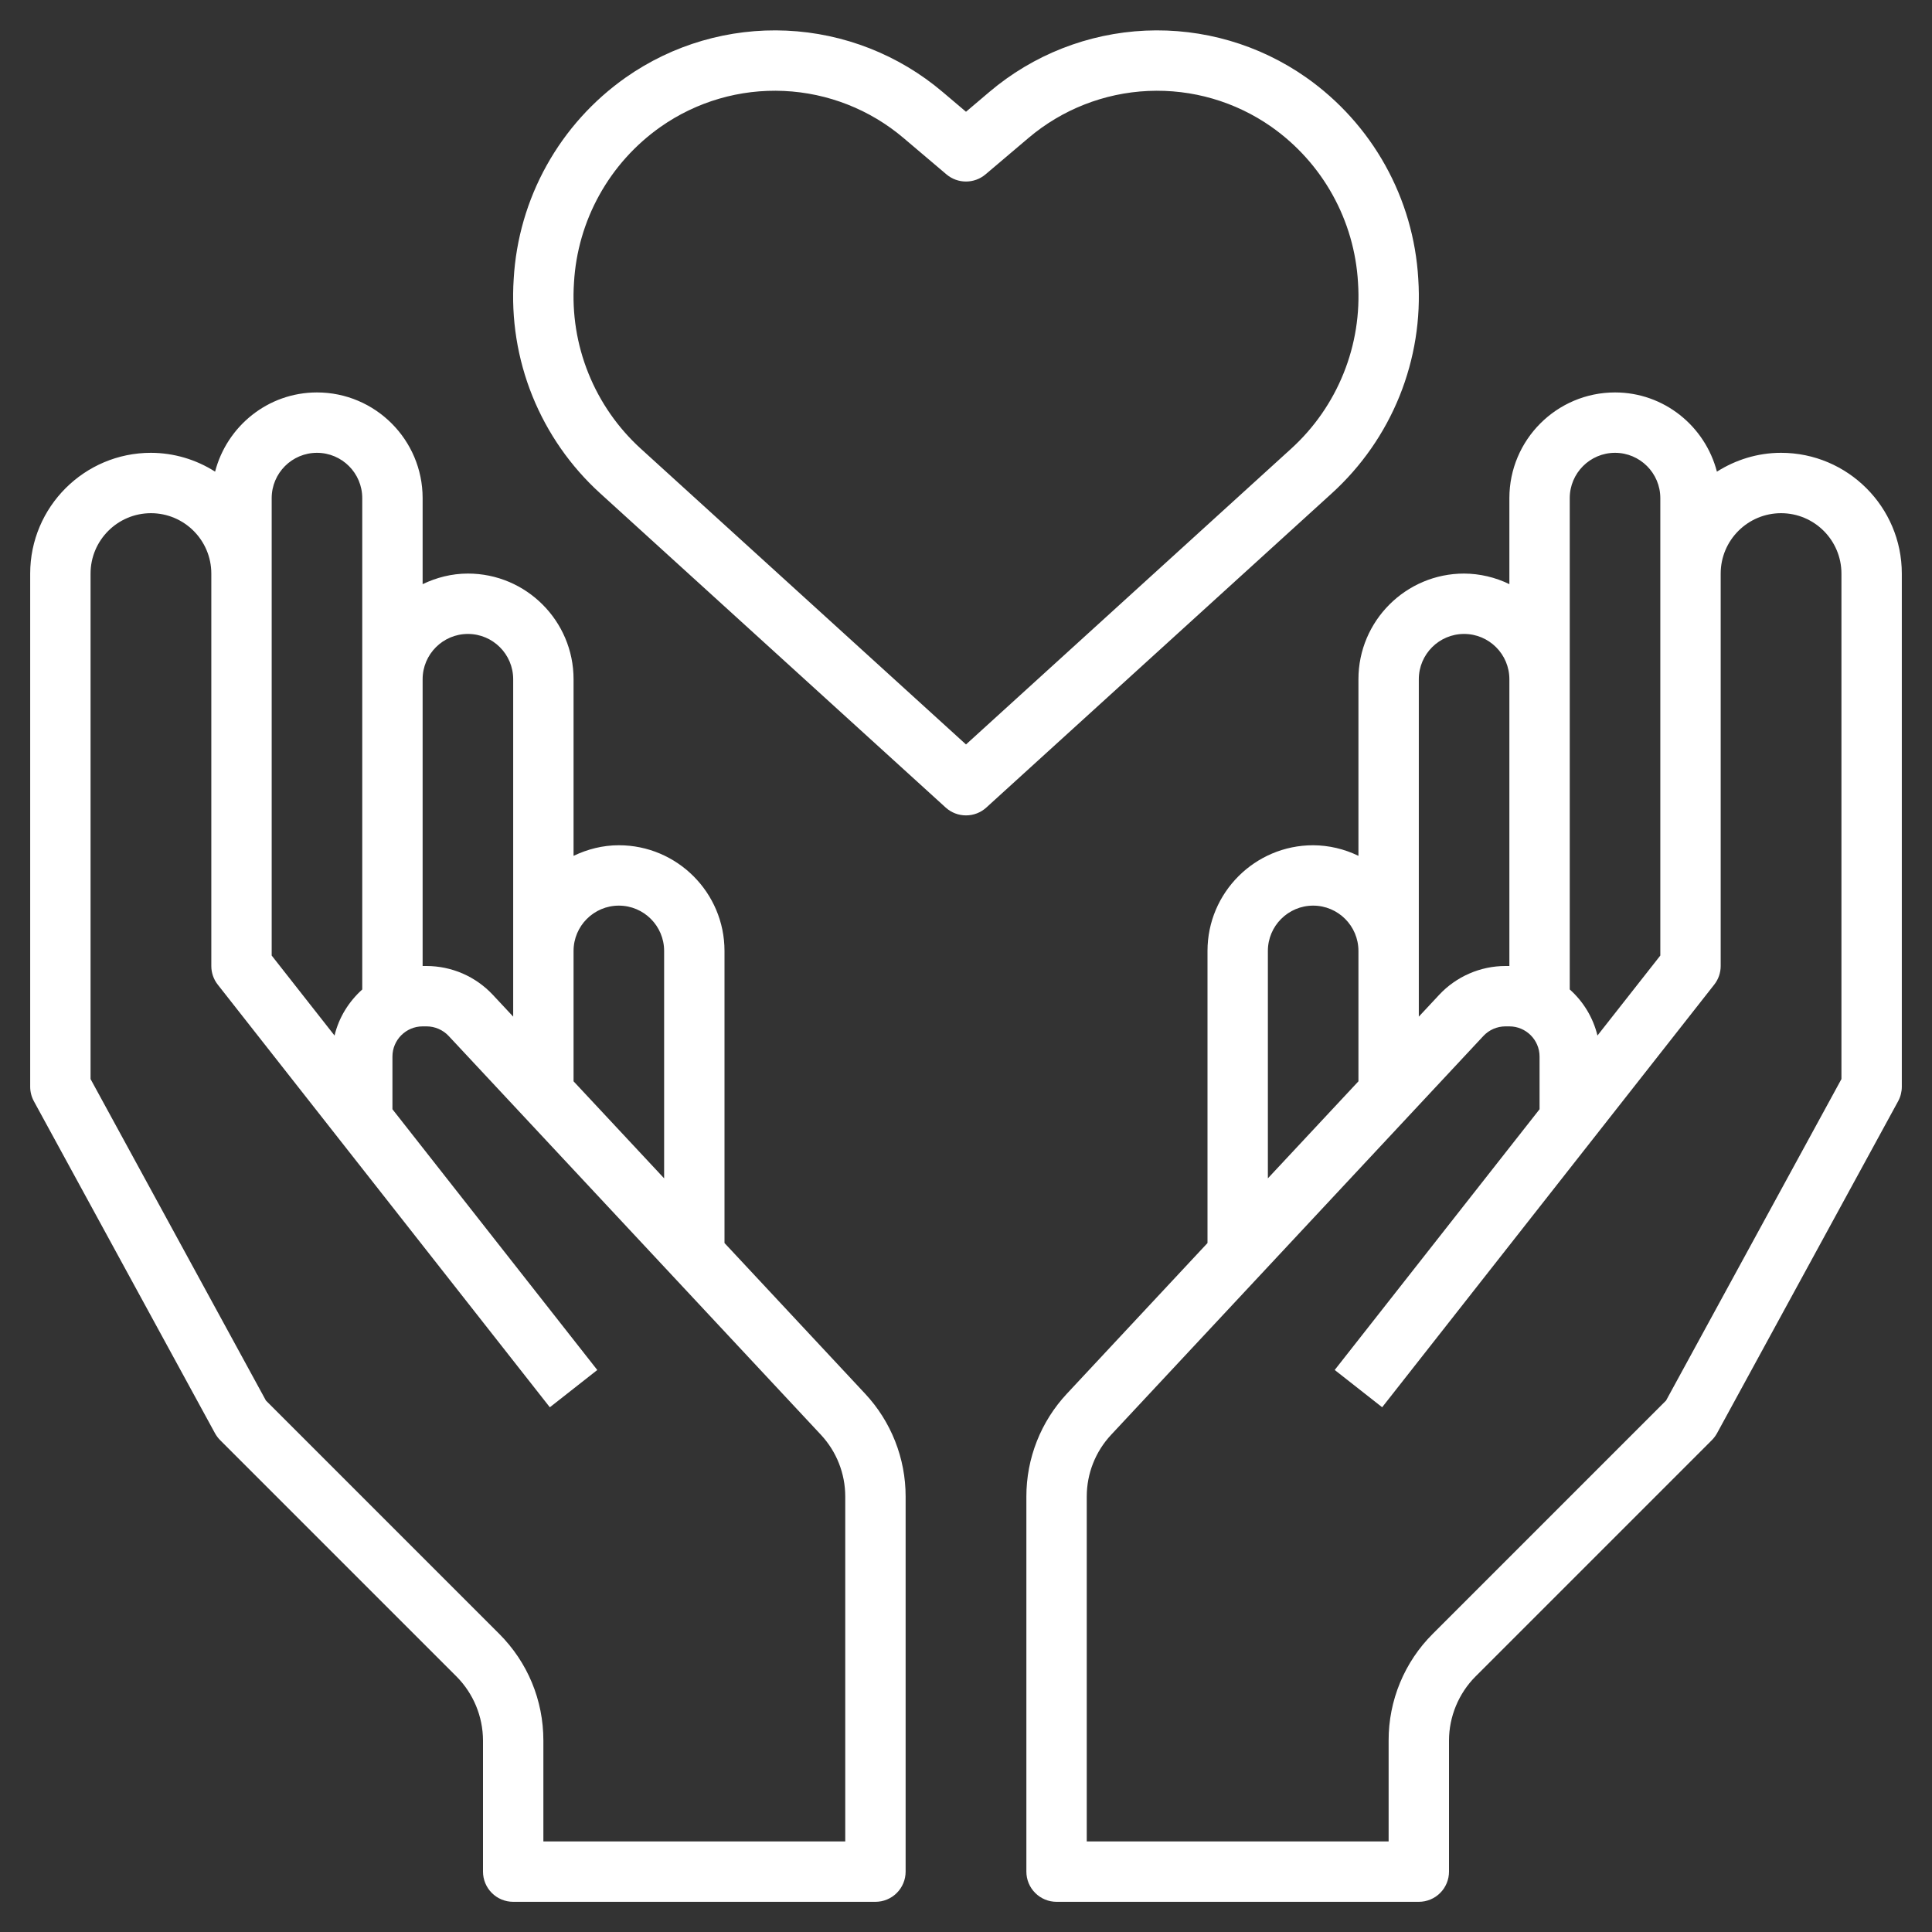 <svg width="100%" height="100%" viewBox="0 0 64 64" fill="none" xmlns="http://www.w3.org/2000/svg">
  <rect x="0" y="0" width="64" height="64" fill="#333333" stroke="none"/>
  <path
    d="M24 41.177V31.5C24 29.57 22.43 28 20.5 28C19.961 28 19.456 28.133 19 28.351V22.5C19 20.57 17.43 19 15.5 19C14.961 19 14.456 19.133 14 19.351V16.5C14 14.57 12.43 13 10.5 13C8.875 13 7.516 14.12 7.125 15.624C6.49 15.218 5.753 15.002 5 15C2.794 15 1 16.794 1 19V36C1 36.167 1.042 36.332 1.122 36.479L7.122 47.479C7.168 47.562 7.226 47.64 7.293 47.707L15.122 55.536C15.682 56.1 15.998 56.862 16 57.657V62C16 62.265 16.105 62.52 16.293 62.707C16.48 62.895 16.735 63 17 63H29C29.265 63 29.52 62.895 29.707 62.707C29.895 62.52 30 62.265 30 62V49.577C30.002 48.31 29.521 47.09 28.655 46.165L24 41.177ZM20.5 30C21.327 30 22 30.673 22 31.5V39.034L19 35.82V31.5C19 30.673 19.673 30 20.5 30ZM15.5 21C16.327 21 17 21.673 17 22.5V33.677L16.324 32.953C16.043 32.653 15.703 32.413 15.326 32.249C14.949 32.086 14.542 32.001 14.131 32H14V22.5C14 21.673 14.673 21 15.5 21ZM9 16.5C9 15.673 9.673 15 10.5 15C11.327 15 12 15.673 12 16.5V32.778C11.556 33.178 11.225 33.703 11.082 34.304L9 31.654V19V16.5ZM28 61H18V57.657C18 56.322 17.48 55.066 16.536 54.122L8.809 46.395L3 35.745V19C3 17.897 3.897 17 5 17C6.103 17 7 17.897 7 19V32C7 32.224 7.075 32.442 7.214 32.618L18.214 46.618L19.786 45.383L13 36.745V35C13 34.449 13.449 34 14 34H14.131C14.407 34 14.673 34.116 14.862 34.317L27.194 47.529C27.713 48.087 28 48.814 28 49.577V61ZM59 15C58.218 15 57.493 15.234 56.875 15.624C56.484 14.12 55.125 13 53.5 13C51.57 13 50 14.57 50 16.5V19.351C49.533 19.123 49.02 19.003 48.5 19C46.57 19 45 20.57 45 22.5V28.351C44.533 28.123 44.02 28.003 43.5 28C41.57 28 40 29.57 40 31.5V41.177L35.345 46.165C34.479 47.09 33.998 48.31 34 49.577V62C34 62.265 34.105 62.52 34.293 62.707C34.48 62.895 34.735 63 35 63H47C47.265 63 47.52 62.895 47.707 62.707C47.895 62.52 48 62.265 48 62V57.657C48 56.867 48.32 56.095 48.878 55.536L56.707 47.707C56.774 47.639 56.832 47.562 56.878 47.479L62.878 36.479C62.958 36.332 63 36.167 63 36V19C63 16.794 61.206 15 59 15ZM52 16.5C52 15.673 52.673 15 53.5 15C54.327 15 55 15.673 55 16.5V31.654L52.918 34.303C52.774 33.713 52.454 33.181 52 32.777V22.5V16.5ZM47 22.5C47 21.673 47.673 21 48.5 21C49.327 21 50 21.673 50 22.5V32H49.869C49.04 32 48.241 32.348 47.676 32.953L47 33.678V31.5V22.5ZM42 31.5C42 30.673 42.673 30 43.5 30C44.327 30 45 30.673 45 31.5V35.82L42 39.034V31.5ZM61 35.745L55.191 46.394L47.464 54.121C46.998 54.584 46.629 55.136 46.378 55.742C46.127 56.349 45.998 57 46 57.657V61H36V49.577C36 48.814 36.287 48.087 36.807 47.53L49.139 34.318C49.232 34.218 49.345 34.138 49.471 34.083C49.597 34.029 49.732 34 49.869 34H50C50.551 34 51 34.449 51 35V36.745L44.214 45.382L45.786 46.617L56.786 32.617C56.925 32.441 57 32.224 57 32V19C57 17.897 57.897 17 59 17C60.103 17 61 17.897 61 19V35.745ZM46.982 9.238C46.906 7.919 46.533 6.633 45.89 5.478C45.248 4.324 44.353 3.329 43.272 2.568C41.716 1.475 39.842 0.929 37.943 1.015C36.044 1.101 34.226 1.815 32.776 3.044L32 3.702L31.223 3.044C29.773 1.815 27.956 1.101 26.056 1.015C24.157 0.929 22.283 1.475 20.727 2.568C19.646 3.329 18.751 4.324 18.109 5.478C17.466 6.633 17.093 7.919 17.017 9.238C16.929 10.561 17.14 11.888 17.636 13.118C18.133 14.348 18.9 15.45 19.882 16.342L31.327 26.751C31.511 26.919 31.751 27.011 32 27.011C32.249 27.011 32.489 26.919 32.673 26.751L44.118 16.342C45.099 15.45 45.867 14.348 46.363 13.118C46.859 11.887 47.07 10.561 46.982 9.238ZM32 24.661L21.228 14.864C20.469 14.173 19.875 13.32 19.492 12.367C19.108 11.415 18.945 10.388 19.014 9.364C19.072 8.344 19.36 7.35 19.856 6.457C20.352 5.563 21.044 4.794 21.879 4.205C23.072 3.366 24.51 2.946 25.967 3.013C27.424 3.079 28.818 3.627 29.93 4.571L31.353 5.777C31.726 6.092 32.273 6.092 32.646 5.777L34.07 4.57C35.182 3.627 36.576 3.079 38.033 3.013C39.49 2.947 40.928 3.366 42.121 4.204C42.956 4.793 43.648 5.562 44.144 6.456C44.64 7.349 44.928 8.343 44.986 9.363C45.055 10.387 44.892 11.414 44.508 12.366C44.125 13.319 43.532 14.172 42.772 14.863L32 24.661Z"
    fill="#FFFFFF"></path>
</svg>